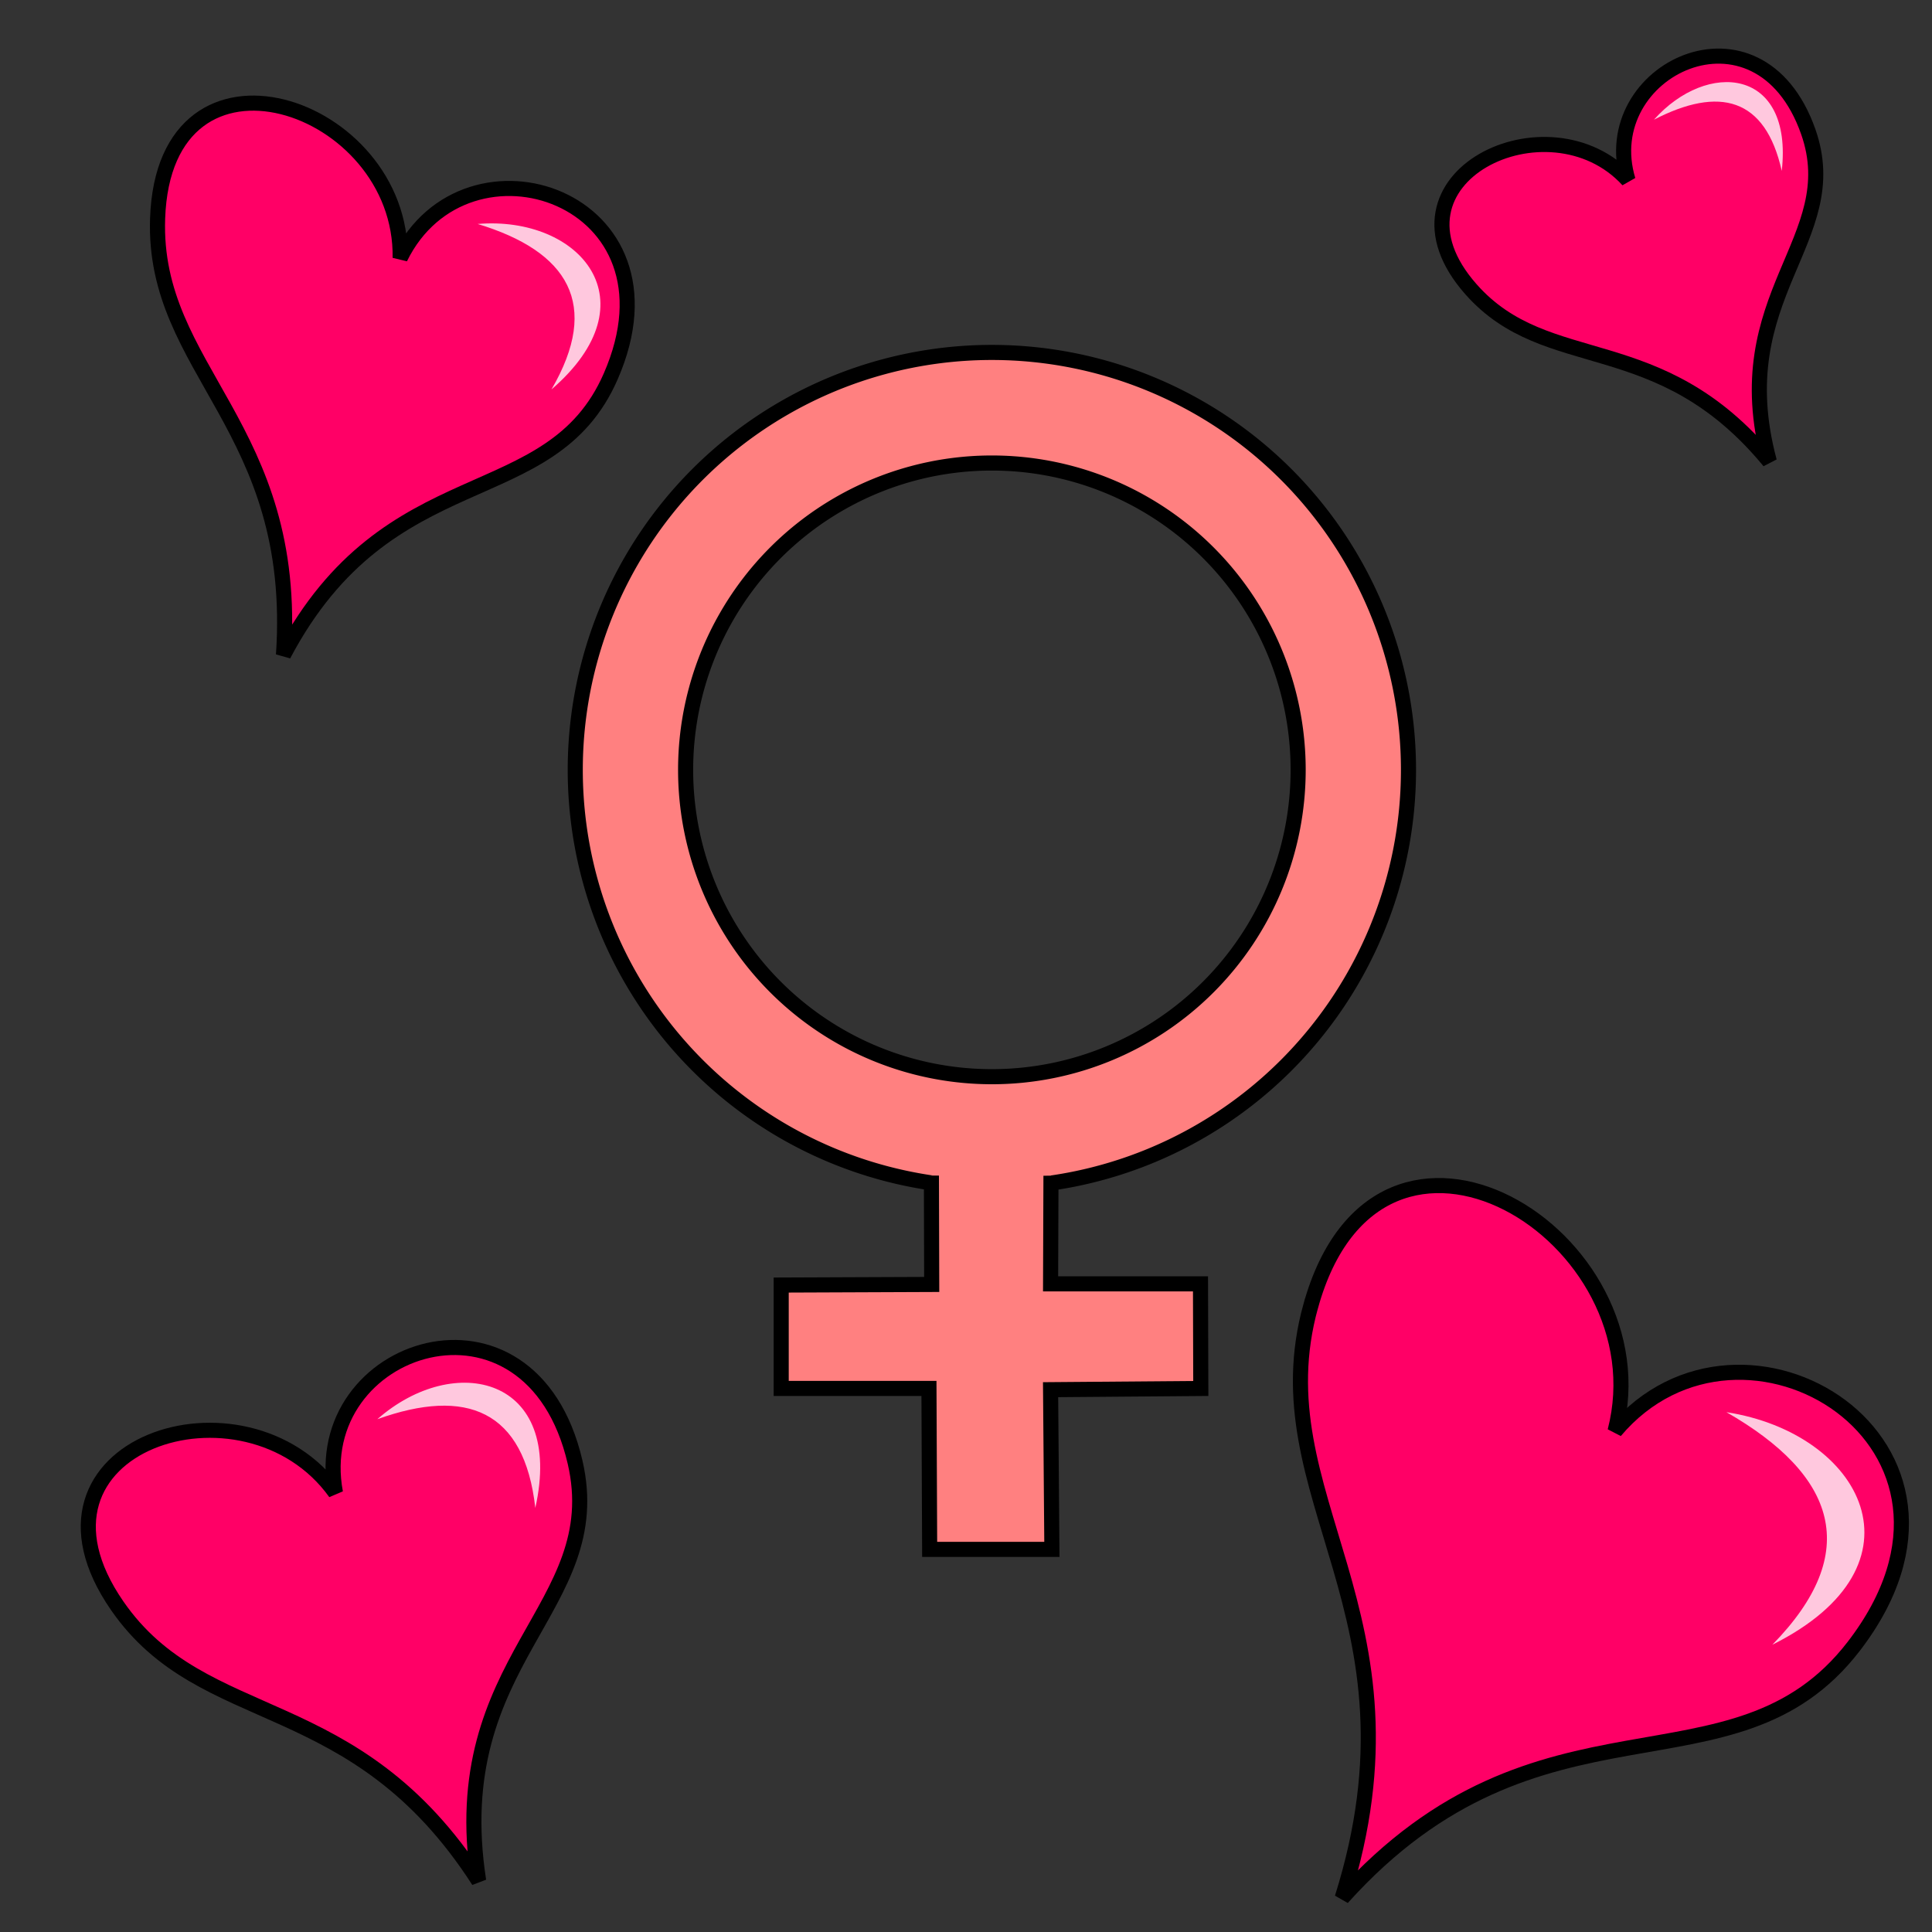 <?xml version="1.0" encoding="UTF-8" standalone="no"?>
<!-- Created with Inkscape (http://www.inkscape.org/) -->

<svg
   xmlns:dc="http://purl.org/dc/elements/1.1/"
   xmlns:cc="http://creativecommons.org/ns#"
   xmlns:rdf="http://www.w3.org/1999/02/22-rdf-syntax-ns#"
   xmlns:svg="http://www.w3.org/2000/svg"
   xmlns="http://www.w3.org/2000/svg"
   xmlns:sodipodi="http://sodipodi.sourceforge.net/DTD/sodipodi-0.dtd"
   xmlns:inkscape="http://www.inkscape.org/namespaces/inkscape"
   width="100%"
   height="100%"
   viewBox="0 0 64 64"
   id="svg4311"
   version="1.1"
   inkscape:version="0.91 r13725"
   sodipodi:docname="fitness_female_attraction.svg">
  <rect x="0" y="0" width="64" height="64" fill="#333333" stroke="none"/>
  <defs
     id="defs4313">
    <inkscape:path-effect
       effect="powerstroke"
       id="path-effect4183"
       is_visible="true"
       offset_points="0.238,0.518"
       sort_points="true"
       interpolator_type="Linear"
       interpolator_beta="0.2"
       start_linecap_type="zerowidth"
       linejoin_type="round"
       miter_limit="4"
       end_linecap_type="zerowidth"
       cusp_linecap_type="round" />
  </defs>
  <sodipodi:namedview
     id="base"
     pagecolor="#ffffff"
     bordercolor="#666666"
     borderopacity="1.0"
     inkscape:pageopacity="0.0"
     inkscape:pageshadow="2"
     inkscape:zoom="11.2"
     inkscape:cx="25.983615"
     inkscape:cy="35.033648"
     inkscape:document-units="px"
     inkscape:current-layer="layer5"
     showgrid="false"
     units="px"
     inkscape:window-width="2560"
     inkscape:window-height="1388"
     inkscape:window-x="-8"
     inkscape:window-y="-8"
     inkscape:window-maximized="1" />
  <g
     inkscape:groupmode="layer"
     id="layer5"
     inkscape:label="Stage5"
     style="display:inline">
    <path
       style="display:inline;fill:#ff0066;fill-opacity:1;fill-rule:evenodd;stroke:#000000;stroke-width:0.5;stroke-linecap:butt;stroke-linejoin:miter;stroke-miterlimit:4;stroke-dasharray:none;stroke-opacity:1"
       d="m 3.883,53.193 c -3.686,-5.33 4.239,-7.914 7.229,-3.744 -0.915,-4.9 6.471,-7.335 7.938,-1.014 1.125,4.849 -4.336,6.493 -3.194,13.871 C 11.747,55.923 6.755,57.346 3.883,53.193 Z"
       id="path4297-8"
       inkscape:connector-curvature="0"
       sodipodi:nodetypes="scscs"
       inkscape:transform-center-x="6.4934413"
       inkscape:transform-center-y="-0.70836129" />
    <path
       style="display:inline;fill:#ffffff;fill-opacity:0.785;fill-rule:evenodd;stroke:none;stroke-width:1px;stroke-linecap:butt;stroke-linejoin:miter;stroke-opacity:1"
       d="m 17.733,49.953 c -0.364,-3.245 -2.285,-3.999 -5.233,-2.94 2.552,-2.245 6.207,-1.416 5.233,2.94 z"
       id="path4299-5"
       inkscape:connector-curvature="0"
       sodipodi:nodetypes="ccc"
       inkscape:transform-center-x="-1.6555591"
       inkscape:transform-center-y="-7.7790063" />
    <path
       style="display:inline;fill:#ff0066;fill-opacity:1;fill-rule:evenodd;stroke:#000000;stroke-width:0.5;stroke-linecap:butt;stroke-linejoin:miter;stroke-miterlimit:4;stroke-dasharray:none;stroke-opacity:1"
       d="m 43.421,43.26 c 2.26,-8.138 11.755,-2.322 10.079,4.15 4.217,-4.995 13.095,0.402 7.902,7.134 -3.984,5.164 -10.387,1.043 -16.941,8.328 2.971,-9.438 -2.801,-13.272 -1.041,-19.612 z"
       id="path4297-8-6"
       inkscape:connector-curvature="0"
       sodipodi:nodetypes="scscs"
       inkscape:transform-center-x="2.4380275"
       inkscape:transform-center-y="-4.8318616" />
    <path
       style="display:inline;fill:#ffffff;fill-opacity:0.785;fill-rule:evenodd;stroke:none;stroke-width:0.5;stroke-linecap:butt;stroke-linejoin:miter;stroke-miterlimit:4;stroke-dasharray:none;stroke-opacity:1"
       d="m 58.711,54.484 c 3.002,-3.064 2.111,-5.623 -1.521,-7.704 4.502,0.697 6.816,5.06 1.521,7.704 z"
       id="path4299-5-5"
       inkscape:connector-curvature="0"
       sodipodi:nodetypes="ccc"
       inkscape:transform-center-x="-8.9468219"
       inkscape:transform-center-y="-5.8905369" />
    <path
       style="display:inline;fill:#ff0066;fill-opacity:1;fill-rule:evenodd;stroke:#000000;stroke-width:0.5;stroke-linecap:butt;stroke-linejoin:miter;stroke-miterlimit:4;stroke-dasharray:none;stroke-opacity:1"
       d="M 48.727,9.581 C 45.475,5.898 51.307,3.099 53.931,5.969 52.829,2.325 58.261,-0.305 59.902,4.366 61.16,7.949 57.131,9.774 58.612,15.285 54.951,10.843 51.26,12.45 48.727,9.581 Z"
       id="path4297-8-6-4"
       inkscape:connector-curvature="0"
       sodipodi:nodetypes="scscs"
       inkscape:transform-center-x="10.291678"
       inkscape:transform-center-y="-0.88670116" />
    <path
       style="display:inline;fill:#ffffff;fill-opacity:0.785;fill-rule:evenodd;stroke:none;stroke-width:1px;stroke-linecap:butt;stroke-linejoin:miter;stroke-opacity:1"
       d="M 59.023,5.662 C 58.478,3.224 56.95,2.849 54.789,3.965 56.55,1.985 59.406,2.236 59.023,5.662 Z"
       id="path4299-5-5-4"
       inkscape:connector-curvature="0"
       sodipodi:nodetypes="ccc"
       inkscape:transform-center-x="-1.4539645"
       inkscape:transform-center-y="-12.18313" />
    <path
       style="display:inline;fill:#ff0066;fill-opacity:1;fill-rule:evenodd;stroke:#000000;stroke-width:0.5;stroke-linecap:butt;stroke-linejoin:miter;stroke-miterlimit:4;stroke-dasharray:none;stroke-opacity:1"
       d="M 5.221,7.237 C 5.443,0.761 13.345,3.416 13.256,8.546 15.446,4.067 22.826,6.52 20.231,12.468 18.24,17.031 12.877,15.091 9.391,21.694 9.903,14.12 5.048,12.282 5.221,7.237 Z"
       id="path4297-8-4"
       inkscape:connector-curvature="0"
       sodipodi:nodetypes="scscs"
       inkscape:transform-center-x="6.4934413"
       inkscape:transform-center-y="-0.70836129" />
    <path
       style="display:inline;fill:#ffffff;fill-opacity:0.785;fill-rule:evenodd;stroke:none;stroke-width:1px;stroke-linecap:butt;stroke-linejoin:miter;stroke-opacity:1"
       d="m 18.268,12.901 c 1.644,-2.821 0.553,-4.573 -2.445,-5.482 3.388,-0.279 5.826,2.567 2.445,5.482 z"
       id="path4299-5-1"
       inkscape:connector-curvature="0"
       sodipodi:nodetypes="ccc"
       inkscape:transform-center-x="-1.6555591"
       inkscape:transform-center-y="-7.7790063" />
    <g
       transform="translate(-16.081,10.466)"
       style="display:inline"
       id="g4143">
      <path
         id="path4200-0"
         d="M 48.939,1.209 A 13.8,13.828 0 0 0 35.137,15.037 13.8,13.828 0 0 0 48.939,28.865 13.8,13.828 0 0 0 62.739,15.037 13.8,13.828 0 0 0 48.939,1.209 Z m 0,3.663 A 10.145,10.165 0 0 1 59.084,15.037 10.145,10.165 0 0 1 48.939,25.201 10.145,10.165 0 0 1 38.793,15.037 10.145,10.165 0 0 1 48.939,4.872 Z"
         style="fill:#ff8080;fill-opacity:1;stroke:#000000;stroke-width:0.5;stroke-linecap:butt;stroke-linejoin:round;stroke-miterlimit:4;stroke-dasharray:none;stroke-dashoffset:0;stroke-opacity:1"
         inkscape:connector-curvature="0" />
      <path
         sodipodi:nodetypes="cccccccccccc"
         inkscape:connector-curvature="0"
         id="path4207-5"
         d="m 46.935,28.477 0.01,3.606 -4.986,0.02 0,3.425 4.895,0 0.023,5.331 4.049,0 -0.043,-5.29 4.976,-0.04 -0.01,-3.465 -4.966,0 0.013,-3.581"
         style="fill:#ff8080;fill-rule:evenodd;stroke:#000000;stroke-width:0.5;stroke-linecap:butt;stroke-linejoin:miter;stroke-miterlimit:4;stroke-dasharray:none;stroke-opacity:1" />
    </g>
  </g>
</svg>
